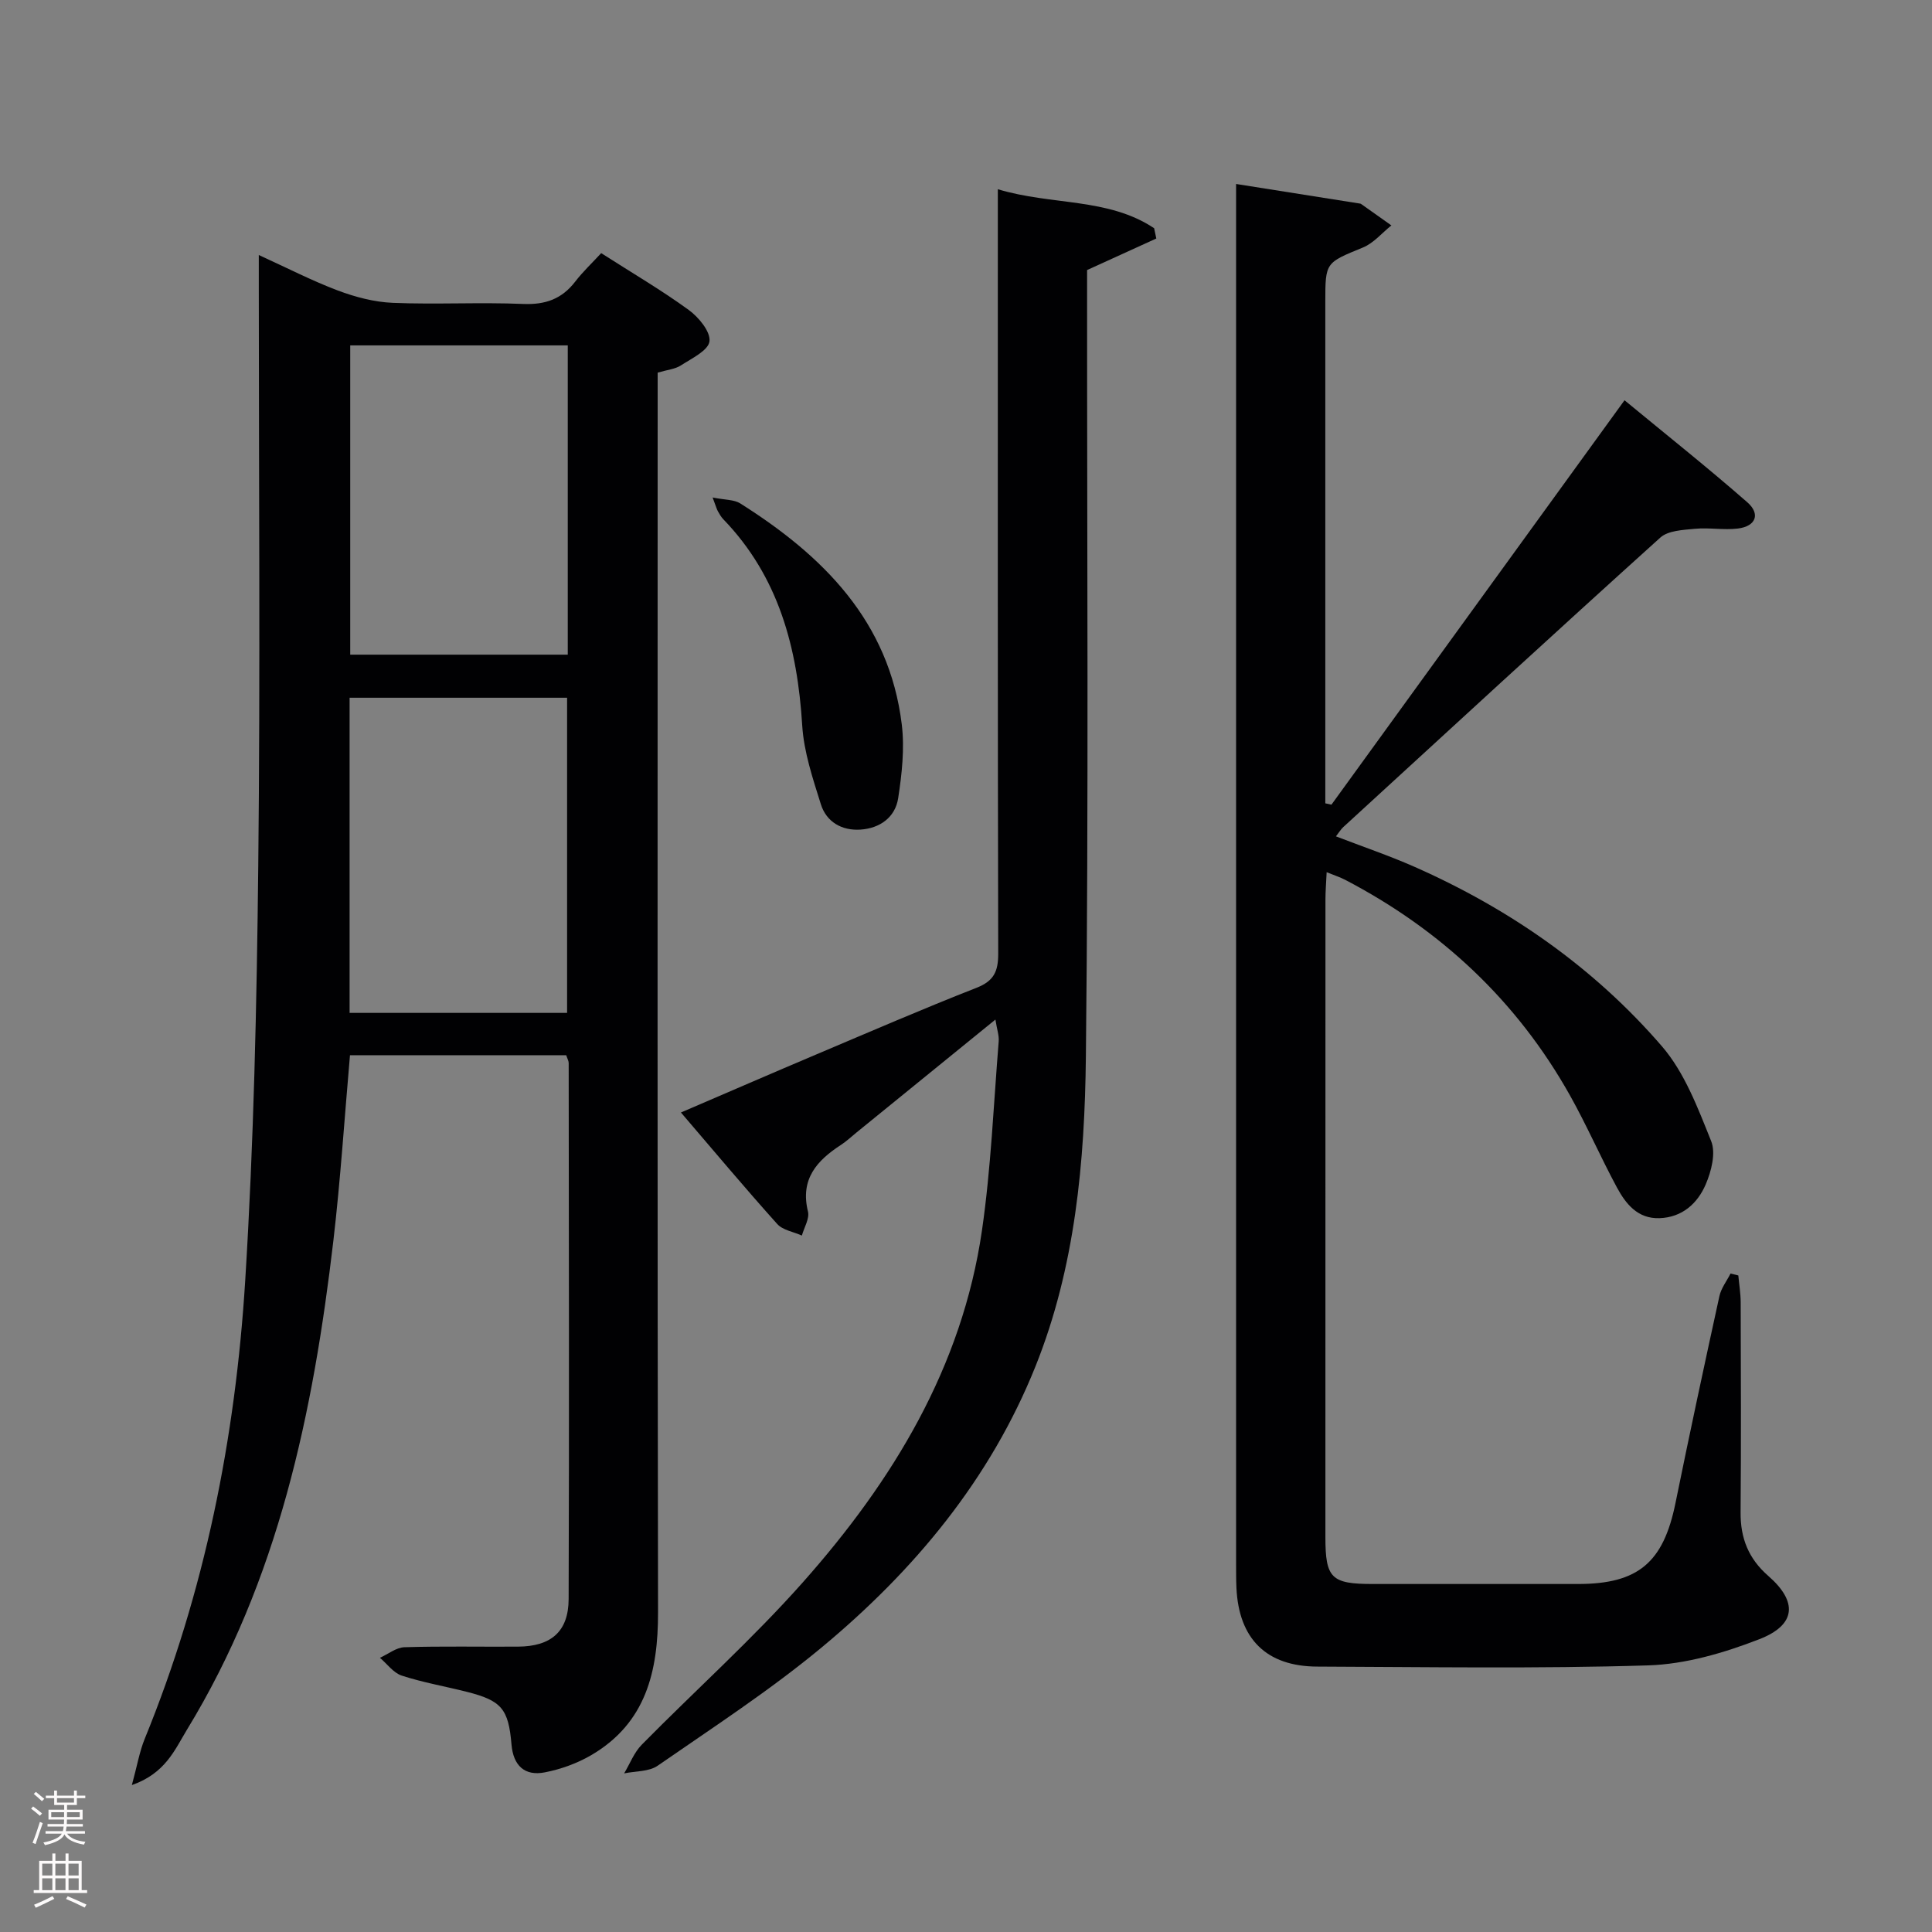 <svg enable-background="new 0 0 400 400" viewBox="0 0 400 400" xmlns="http://www.w3.org/2000/svg"><rect x="0" y="0" width="400" height="400" fill="#808080" stroke="none"/><g fill="#010103"><path d="m27.3 369.58c1.1-4.02 1.58-6.92 2.66-9.57 12.44-30.43 18.79-62.3 20.81-94.9 1.77-28.53 2.39-57.16 2.7-85.76.43-39.98.11-79.96.11-119.95 0-1.98 0-3.96 0-6.6 5.83 2.65 10.97 5.31 16.35 7.34 3.62 1.36 7.56 2.4 11.39 2.56 8.98.37 18-.15 26.98.23 4.59.19 8-1.01 10.78-4.61 1.6-2.08 3.54-3.9 5.39-5.91 6.47 4.14 12.5 7.67 18.12 11.76 2.06 1.5 4.55 4.5 4.3 6.5-.24 1.9-3.69 3.54-5.93 4.99-1.19.77-2.8.9-4.8 1.49v6.31c0 83.46-.07 166.93.08 250.39.02 12.22-2.51 22.87-13.77 29.5-2.93 1.72-6.33 2.95-9.68 3.6-4.18.81-6.52-1.41-6.89-5.77-.62-7.39-2.08-9.09-9.23-10.9-4.49-1.14-9.09-1.93-13.48-3.36-1.73-.56-3.03-2.42-4.53-3.69 1.69-.76 3.37-2.14 5.08-2.19 7.82-.24 15.66-.07 23.49-.12 6.85-.04 10.48-3.1 10.5-9.87.13-36.98.04-73.97.01-110.95 0-.46-.28-.91-.51-1.63-14.9 0-29.79 0-44.77 0-1.14 13-1.96 25.75-3.44 38.42-4.17 35.52-11.36 70.21-30.35 101.29-2.49 4.1-4.43 8.97-11.37 11.4zm90.11-159.87c0-22.05 0-43.71 0-65.25-15.3 0-30.18 0-45.03 0v65.25zm.14-74.17c0-21.73 0-42.82 0-64.03-15.28 0-30.28 0-45.04 0v64.03z"/><path d="m275.66 166.6c19.99-27.59 39.99-55.18 60.68-83.73 8.71 7.18 17.22 13.95 25.41 21.11 2.78 2.43 1.8 4.99-1.96 5.45-2.91.35-5.93-.23-8.86.05-2.47.24-5.56.35-7.19 1.83-22 19.84-43.8 39.92-65.64 59.94-.47.43-.81 1.01-1.51 1.91 5.58 2.15 11 3.98 16.21 6.28 19.75 8.72 37.21 20.87 51.29 37.19 4.7 5.45 7.44 12.79 10.19 19.63 1 2.48.03 6.26-1.14 8.98-1.69 3.92-4.86 6.81-9.56 6.97-4.5.15-6.96-2.93-8.81-6.35-3.39-6.28-6.24-12.86-9.73-19.08-10.98-19.56-26.71-34.27-46.55-44.63-1-.52-2.1-.87-3.82-1.57-.1 2.17-.25 3.91-.25 5.66-.01 44-.02 87.99-.01 131.99 0 8.54 1.22 9.72 9.82 9.72 14.17 0 28.33.01 42.5 0 12.45-.01 17.66-4.45 20.16-16.76 2.91-14.3 5.97-28.57 9.09-42.82.36-1.66 1.52-3.14 2.31-4.7.54.13 1.07.27 1.61.4.17 1.85.48 3.7.49 5.55.04 14.5.1 29-.02 43.5-.04 5.34 1.63 9.58 5.75 13.17 6.12 5.35 5.75 10.13-1.87 13.09-7.31 2.84-15.28 5.18-23.04 5.42-22.81.71-45.66.33-68.49.25-10.54-.04-16.24-5.74-16.73-16.3-.08-1.66-.06-3.33-.07-5 0-93.33 0-186.66 0-279.98 0-1.81 0-3.62 0-5.68 8.77 1.39 17.08 2.7 25.4 4.02.16.03.36.03.48.12 2.09 1.47 4.18 2.96 6.27 4.44-1.95 1.56-3.67 3.66-5.88 4.57-7.73 3.18-7.8 3.02-7.8 11.25v98.49 5.34c.44.09.85.19 1.27.28z"/><path d="m206.59 39.18c11.24 3.38 22.8 1.71 32.36 8.07.15.71.3 1.42.45 2.13-4.61 2.1-9.22 4.2-14.33 6.53v5.41c-.02 52.49.33 104.98-.25 157.45-.24 21.75-2.19 43.55-10.43 64.11-9.39 23.43-25.11 42.29-44.27 58.2-10.72 8.9-22.49 16.55-33.97 24.5-1.81 1.25-4.59 1.09-6.93 1.58 1.2-2 2.06-4.33 3.65-5.94 11.09-11.26 22.92-21.85 33.38-33.65 18.58-20.95 32.93-44.46 37.05-72.79 1.88-12.95 2.41-26.11 3.47-39.18.1-1.21-.36-2.47-.68-4.51-10.02 8.15-19.42 15.79-28.82 23.43-1.03.84-2.01 1.77-3.12 2.49-5.02 3.26-8.52 7.11-6.87 13.82.36 1.47-.8 3.31-1.26 4.98-1.73-.78-3.96-1.11-5.12-2.41-6.65-7.41-13.04-15.04-19.92-23.07 9.79-4.2 18.9-8.16 28.05-12.03 11.02-4.66 22-9.42 33.13-13.78 3.61-1.41 4.51-3.38 4.51-7.05-.12-50.15-.08-100.31-.08-150.46 0-2.13 0-4.28 0-7.83z"/><path d="m147.54 103c2.59.52 4.44.42 5.71 1.22 17.16 10.83 30.84 24.39 33.45 45.75.61 5 .03 10.25-.74 15.27-.61 4-3.81 6.26-7.82 6.52-3.82.25-7.04-1.56-8.19-5.25-1.67-5.33-3.52-10.81-3.86-16.32-.99-16.04-4.84-30.78-16.35-42.7-.45-.47-.79-1.07-1.11-1.64-.23-.41-.36-.9-1.09-2.85z"/></g><path d="m6.44 374.46.42-.45c.65.47 1.27.95 1.85 1.44l-.45.49c-.65-.56-1.25-1.06-1.82-1.48m.93 7.33-.63-.26c.55-1.36 1.05-2.8 1.52-4.33.19.1.38.19.59.27-.46 1.29-.95 2.73-1.48 4.32m-.38-10.38.44-.42c.43.34 1.01.82 1.74 1.44l-.49.49c-.53-.51-1.09-1.01-1.69-1.51m2.5.35h1.72v-1.04h.59v1.04h3.52v-1.04h.59v1.04h1.75v.53h-1.75v1.42h-2.03v.97h3.22v2.03h-3.24c0 .35-.01.66-.03.93h3.32v.53h-3.37c-.03.27-.08.58-.15.94h3.96v.53h-3.71c.67.92 1.93 1.48 3.79 1.68-.13.24-.23.44-.29.59-2.13-.38-3.48-1.08-4.04-2.12-.43.97-1.77 1.72-4.03 2.23-.09-.19-.2-.37-.33-.55 2.1-.42 3.37-1.03 3.81-1.83h-3.36v-.53h3.58c.08-.29.13-.61.16-.94h-3.33v-.53h3.39c.02-.27.04-.58.04-.93h-3.23v-2.03h3.25v-.97h-2.07v-1.42h-1.73zm1.12 3.44v1h2.65c.01-.3.02-.44.01-.4v-.25-.35zm1.19-2h3.52v-.91h-3.52zm4.71 2h-2.63v.59c0 .16-.01.28-.01.4h2.64z" fill="#fcfafa"/><path d="m13.56 383.74h.63v1.52h2.72v6.07h1.13v.6h-11.06v-.6h1.13v-6.07h2.73v-1.52h.63v1.52h2.1v-1.52zm-2.69 8.83.38.56c-1.24.63-2.53 1.25-3.85 1.85-.1-.21-.21-.42-.34-.63 1.36-.55 2.63-1.15 3.81-1.78m-2.13-4.27h2.1v-2.45h-2.1zm0 3.04h2.1v-2.46h-2.1zm2.72-3.04h2.1v-2.45h-2.1zm0 3.04h2.1v-2.46h-2.1zm6.07 3.6c-1.41-.71-2.7-1.3-3.86-1.78l.35-.56c1.45.62 2.75 1.19 3.88 1.72zm-1.25-9.09h-2.1v2.45h2.1zm-2.09 5.49h2.1v-2.46h-2.1z" fill="#fcfafa"/></svg>
